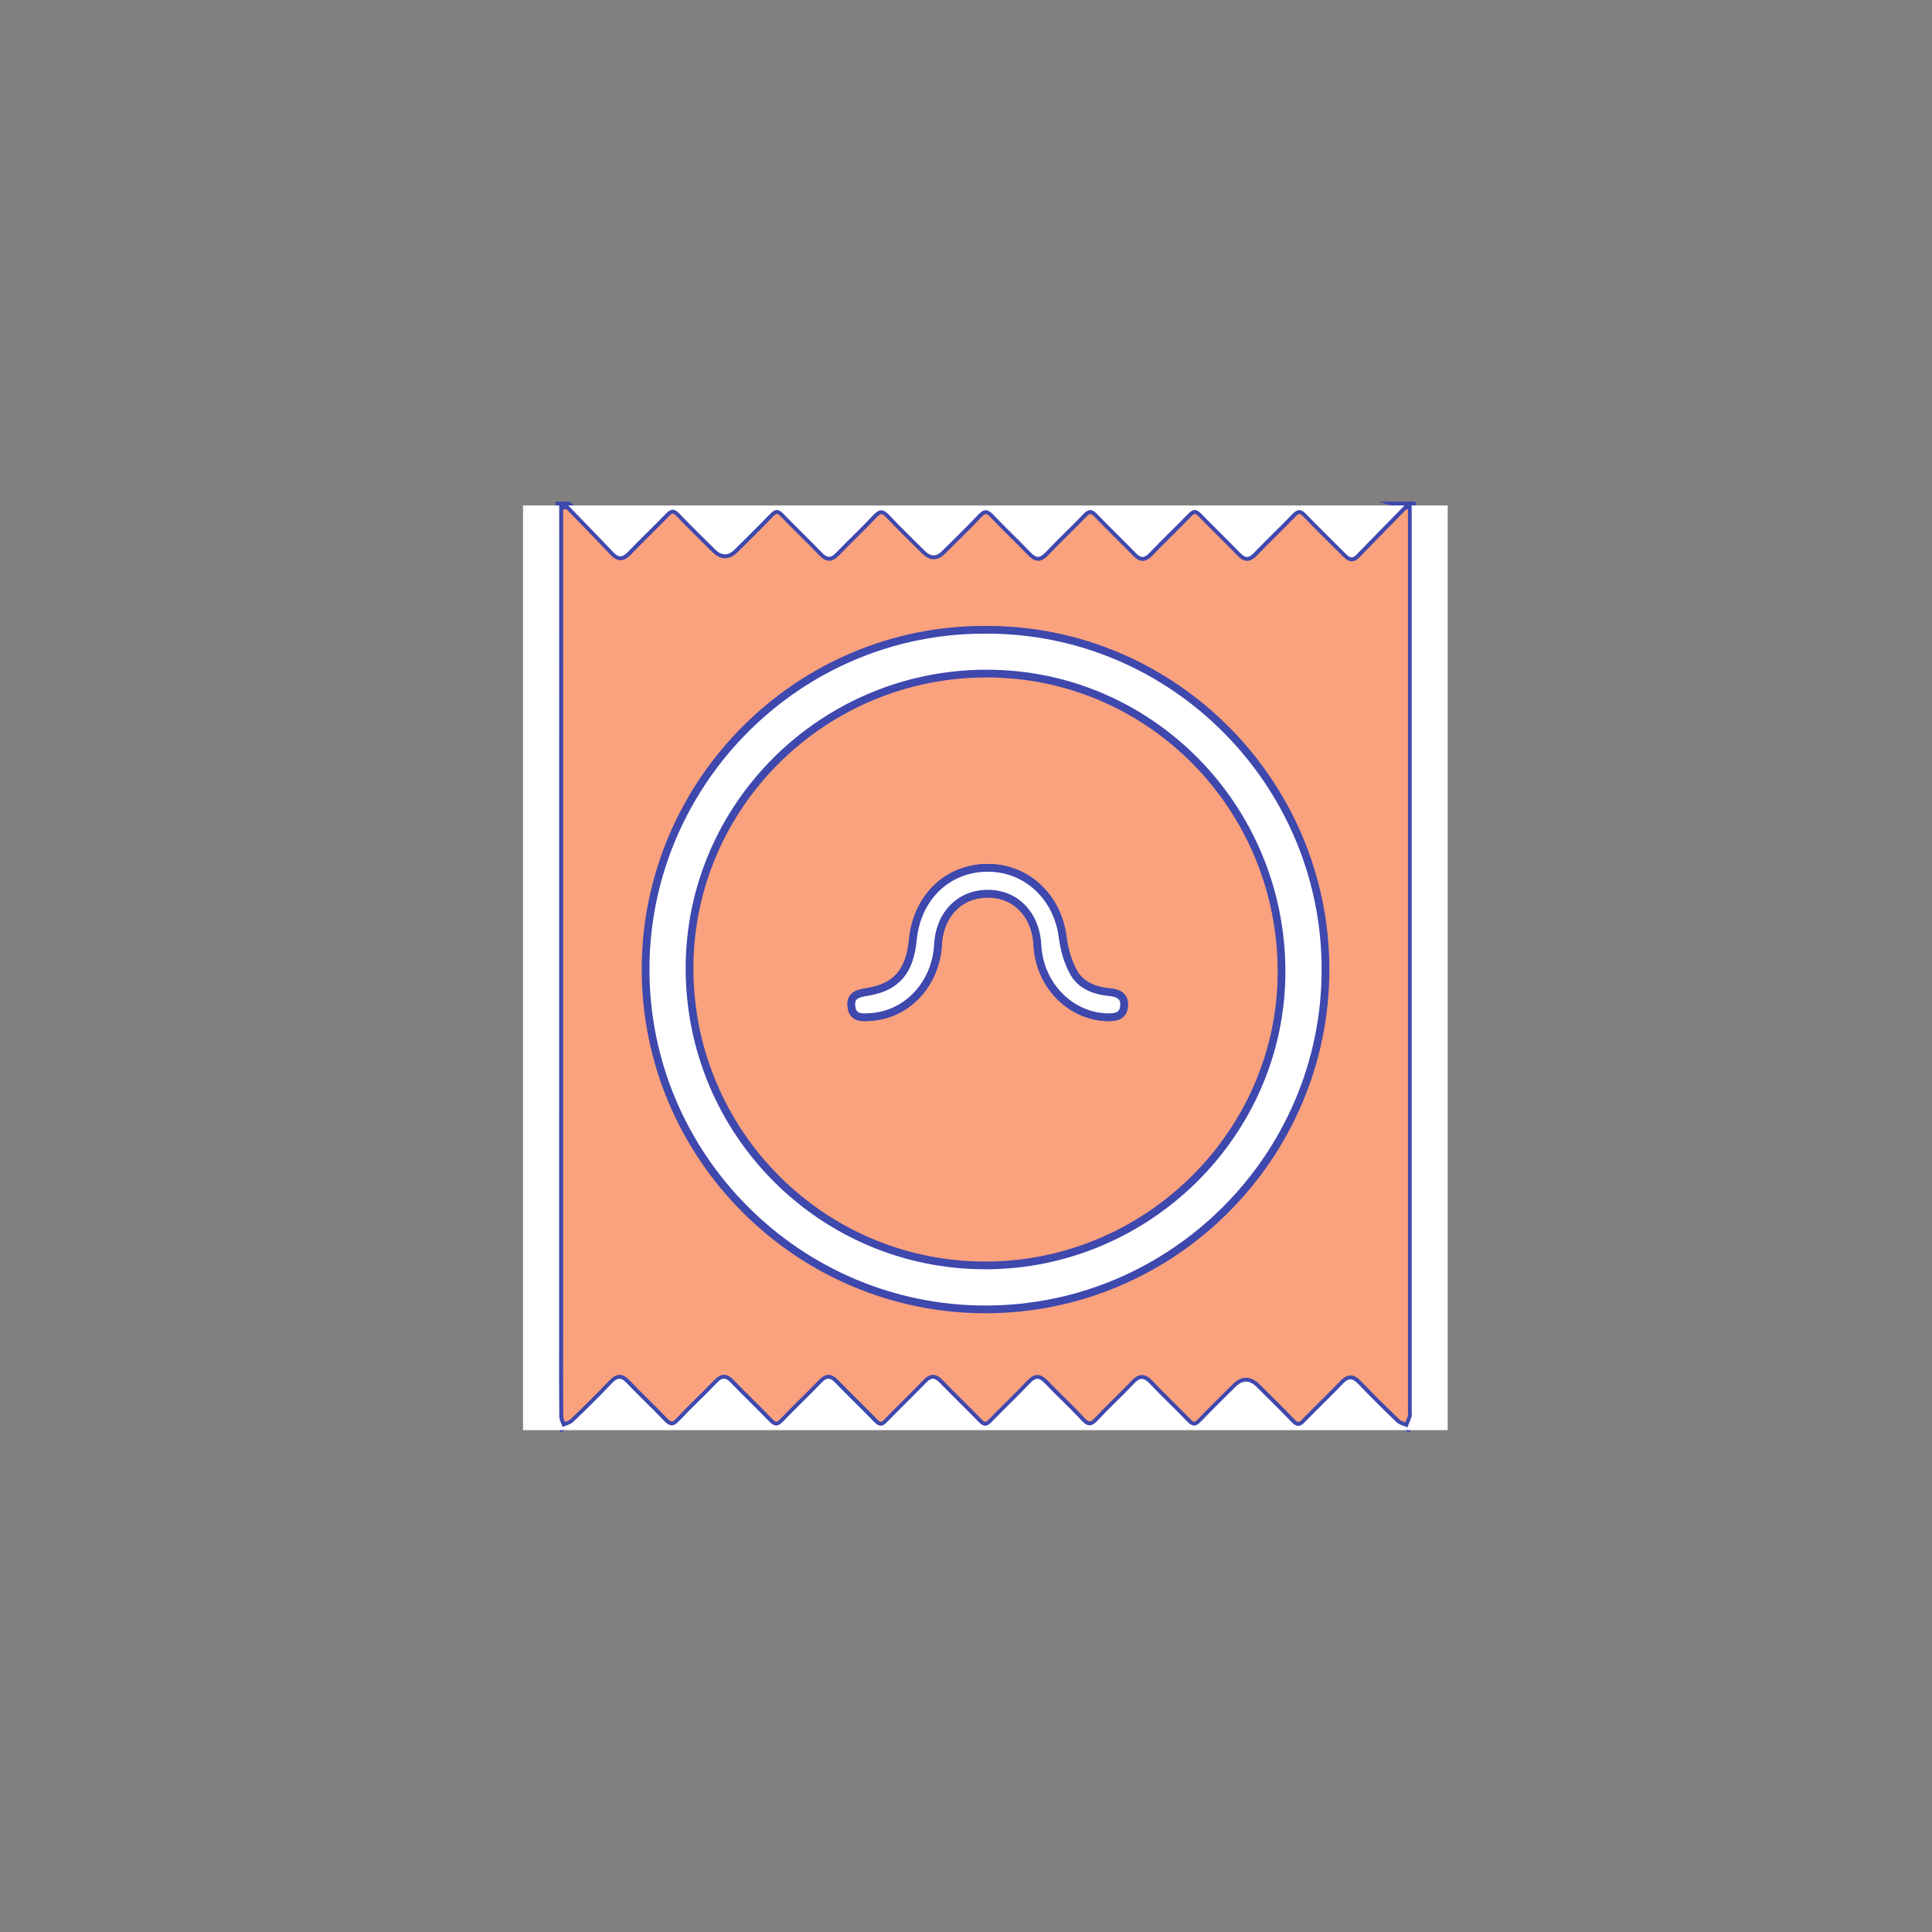 <?xml version="1.0" encoding="UTF-8"?>
<svg id="Layer_1" data-name="Layer 1" xmlns="http://www.w3.org/2000/svg" viewBox="0 0 500 500">
  <rect x="0" y="0" width="500" height="500" fill="#808080" stroke="none"/>
  <defs>
    <style>
      .cls-1, .cls-2 {
        fill: #fff;
      }

      .cls-2, .cls-3 {
        stroke: #3e48ad;
        stroke-miterlimit: 10;
        stroke-width: 2px;
      }

      .cls-3 {
        fill: #faa17d;
      }
    </style>
  </defs>
  <g>
    <path class="cls-3" d="M363.49,130.82c.62,0,1.24,0,1.87,0,0,.62,.02,1.24,.02,1.87,0,77.57,0,155.14,0,232.72,0,.39,.09,.81-.02,1.16-.31,.96-.72,1.89-1.08,2.83-.94-.42-2.08-.63-2.78-1.3-3.43-3.27-6.8-6.62-10.07-10.04-1.42-1.48-2.44-1.43-3.83,.02-3.22,3.37-6.62,6.58-9.85,9.93-1.25,1.3-2.18,1.36-3.45,.03-2.96-3.09-6.02-6.07-9.05-9.09q-2.75-2.75-5.43-.08c-3.03,3.02-6.1,6-9.05,9.09-1.28,1.34-2.19,1.27-3.44-.02-3.24-3.36-6.65-6.55-9.84-9.94-1.5-1.59-2.51-1.47-3.95,.06-3.04,3.22-6.32,6.21-9.34,9.46-1.57,1.69-2.64,1.87-4.29,.08-3.06-3.31-6.4-6.36-9.5-9.62-1.37-1.44-2.33-1.58-3.77-.05-3.25,3.45-6.71,6.7-10.01,10.11-1.19,1.23-2.06,1.26-3.26,.02-3.36-3.46-6.84-6.79-10.19-10.26-1.26-1.3-2.15-1.34-3.43,0-3.34,3.48-6.83,6.8-10.18,10.26-1.21,1.25-2.08,1.2-3.26-.02-3.36-3.46-6.84-6.79-10.19-10.26-1.27-1.32-2.17-1.29-3.43,.02-3.28,3.42-6.74,6.67-10.01,10.1-1.36,1.43-2.29,1.33-3.6-.04-3.28-3.42-6.73-6.68-10.01-10.1-1.28-1.34-2.18-1.26-3.43,.04-3.23,3.36-6.65,6.54-9.84,9.94-1.51,1.61-2.51,1.46-3.94-.06-3.15-3.33-6.53-6.45-9.67-9.78-1.44-1.52-2.39-1.4-3.77,.06-3.27,3.43-6.64,6.77-10.07,10.05-.69,.66-1.82,.87-2.74,1.29-.29-.91-.83-1.82-.84-2.73-.07-6.84-.04-13.68-.04-20.52,0-71.74,.01-143.49,.02-215.23,.78,0,1.55,0,2.33,0,3.88,4.01,7.8,7.99,11.62,12.06,1.4,1.49,2.44,1.43,3.83-.02,3.22-3.37,6.61-6.57,9.85-9.93,1.25-1.3,2.18-1.36,3.45-.03,3.01,3.14,6.13,6.18,9.21,9.25q2.59,2.58,5.1,.09c3.08-3.07,6.2-6.11,9.21-9.25,1.27-1.33,2.18-1.3,3.44,0,3.29,3.41,6.74,6.67,10.01,10.1,1.35,1.41,2.29,1.34,3.61-.04,3.17-3.31,6.54-6.43,9.67-9.78,1.58-1.69,2.62-1.53,4.12,.07,2.98,3.17,6.12,6.19,9.2,9.26q2.22,2.21,4.37,.08c3.14-3.13,6.33-6.2,9.37-9.42,1.44-1.53,2.44-1.66,3.95-.06,3.14,3.34,6.51,6.46,9.67,9.78,1.37,1.44,2.33,1.59,3.77,.05,3.2-3.39,6.61-6.57,9.84-9.94,1.32-1.38,2.25-1.45,3.6-.04,3.28,3.42,6.72,6.69,10.01,10.1,1.24,1.28,2.13,1.39,3.43,.04,3.33-3.48,6.83-6.8,10.18-10.26,1.19-1.23,2.05-1.27,3.26-.03,3.35,3.46,6.84,6.79,10.18,10.25,1.24,1.28,2.14,1.38,3.43,.03,3.28-3.42,6.73-6.68,10.01-10.1,1.33-1.39,2.26-1.42,3.6-.02,3.33,3.48,6.79,6.83,10.2,10.24,.83,.83,1.61,1.5,2.72,.35,4.16-4.29,8.35-8.55,12.53-12.82Z"/>
    <path class="cls-1" d="M144.72,130.82c0,71.74-.01,143.49-.02,215.23,0,6.84-.03,13.68,.04,20.52,0,.91,.55,1.82,.84,2.73,.93-.42,2.05-.63,2.74-1.29,3.43-3.27,6.8-6.61,10.07-10.05,1.38-1.45,2.33-1.58,3.77-.06,3.15,3.33,6.52,6.45,9.67,9.78,1.44,1.51,2.43,1.67,3.94,.06,3.19-3.4,6.61-6.58,9.84-9.94,1.25-1.3,2.14-1.38,3.43-.04,3.28,3.42,6.73,6.68,10.01,10.1,1.31,1.36,2.24,1.46,3.6,.04,3.27-3.43,6.73-6.68,10.01-10.1,1.26-1.31,2.16-1.34,3.43-.02,3.34,3.47,6.83,6.8,10.19,10.26,1.18,1.22,2.05,1.27,3.26,.02,3.35-3.47,6.84-6.79,10.18-10.26,1.28-1.33,2.17-1.29,3.43,0,3.35,3.47,6.83,6.8,10.19,10.26,1.2,1.24,2.07,1.21,3.26-.02,3.29-3.41,6.75-6.66,10.01-10.11,1.44-1.53,2.4-1.4,3.77,.05,3.11,3.27,6.44,6.31,9.5,9.62,1.65,1.79,2.72,1.62,4.29-.08,3.01-3.24,6.3-6.23,9.34-9.46,1.44-1.53,2.44-1.65,3.95-.06,3.2,3.39,6.61,6.58,9.84,9.94,1.25,1.3,2.16,1.36,3.44,.02,2.95-3.09,6.02-6.07,9.05-9.09q2.68-2.67,5.43,.08c3.03,3.02,6.09,6,9.05,9.09,1.27,1.33,2.2,1.27,3.45-.03,3.24-3.36,6.63-6.56,9.85-9.93,1.39-1.45,2.41-1.5,3.83-.02,3.28,3.42,6.64,6.77,10.07,10.04,.7,.67,1.84,.88,2.78,1.3,.37-.94,.77-1.87,1.08-2.83,.12-.35,.02-.77,.02-1.16,0-77.57,0-155.14,0-232.72,0-.62-.01-1.24-.02-1.87h9.33v239.3c-79.77,0-159.53,0-239.3,0,0-79.77,0-159.53,0-239.3,3.11,0,6.22,0,9.33,0Z"/>
    <path class="cls-1" d="M363.49,130.82c-4.18,4.27-8.37,8.53-12.53,12.82-1.12,1.15-1.89,.48-2.72-.35-3.4-3.41-6.86-6.77-10.2-10.24-1.34-1.4-2.27-1.36-3.6,.02-3.28,3.42-6.73,6.68-10.01,10.1-1.29,1.35-2.19,1.25-3.43-.03-3.35-3.46-6.83-6.8-10.18-10.25-1.2-1.24-2.07-1.2-3.26,.03-3.35,3.46-6.85,6.78-10.18,10.26-1.3,1.35-2.19,1.24-3.43-.04-3.29-3.41-6.74-6.67-10.01-10.1-1.35-1.41-2.28-1.34-3.6,.04-3.22,3.37-6.64,6.55-9.84,9.94-1.44,1.53-2.4,1.39-3.77-.05-3.16-3.32-6.53-6.44-9.67-9.78-1.51-1.6-2.51-1.47-3.95,.06-3.04,3.22-6.23,6.3-9.37,9.42q-2.14,2.14-4.37-.08c-3.08-3.07-6.23-6.09-9.2-9.26-1.5-1.59-2.54-1.76-4.12-.07-3.12,3.35-6.5,6.47-9.67,9.78-1.32,1.38-2.25,1.45-3.61,.04-3.28-3.42-6.72-6.69-10.01-10.1-1.26-1.3-2.17-1.34-3.44,0-3.01,3.15-6.13,6.18-9.21,9.25q-2.51,2.5-5.1-.09c-3.08-3.07-6.2-6.11-9.21-9.25-1.28-1.33-2.2-1.27-3.45,.03-3.24,3.36-6.63,6.56-9.85,9.93-1.39,1.45-2.42,1.52-3.83,.02-3.82-4.07-7.74-8.05-11.62-12.06,72.15,0,144.29,0,216.44,0Z"/>
  </g>
  <path class="cls-2" d="M255.16,162.99c48.4-.16,87.93,39.55,87.88,88.01-.05,48.38-39.58,87.91-88.07,87.87-48.41-.04-88.06-39.66-87.89-88.29,.17-48.24,39.64-87.84,88.07-87.59Zm-.17,164.5c42.03,0,76.64-34.29,76.67-75.97,.03-42.63-34.1-77.18-76.26-77.2-42.39-.02-76.92,34.2-76.95,76.24-.02,42.49,34.24,76.92,76.53,76.93Z"/>
  <g>
    <path class="cls-2" d="M255.72,224.6c-10.43-.04-18.42,7.62-19.48,18.68-.77,8.11-4.27,12.22-11.63,13.41-2.31,.38-4.57,.76-4.27,3.71,.33,3.26,2.94,2.95,5.26,2.77,9.33-.71,16.61-8.68,17.15-18.71,.42-7.98,5.83-13.35,13.27-13.17,7.03,.17,12.08,5.55,12.47,13.3,.52,10.2,8.36,18.34,17.95,18.66,2.25,.08,4.29-.21,4.47-2.99,.16-2.51-1.55-3.27-3.74-3.48-3.81-.36-7.41-1.71-9.29-5.05-1.56-2.77-2.47-6.09-2.88-9.27-1.31-10.28-9.25-17.82-19.28-17.86Z"/>
    <path class="cls-2" d="M255.72,224.6c10.03,.04,17.97,7.58,19.28,17.86,.41,3.18,1.32,6.51,2.88,9.27,1.88,3.34,5.48,4.69,9.29,5.05,2.19,.21,3.9,.97,3.74,3.48-.18,2.78-2.22,3.06-4.47,2.99-9.6-.32-17.44-8.45-17.95-18.66-.39-7.75-5.44-13.13-12.47-13.3-7.44-.18-12.84,5.19-13.27,13.17-.53,10.03-7.82,18-17.15,18.71-2.32,.18-4.93,.49-5.26-2.77-.3-2.95,1.95-3.33,4.27-3.71,7.36-1.19,10.86-5.31,11.63-13.41,1.05-11.06,9.04-18.73,19.48-18.68Z"/>
  </g>
</svg>